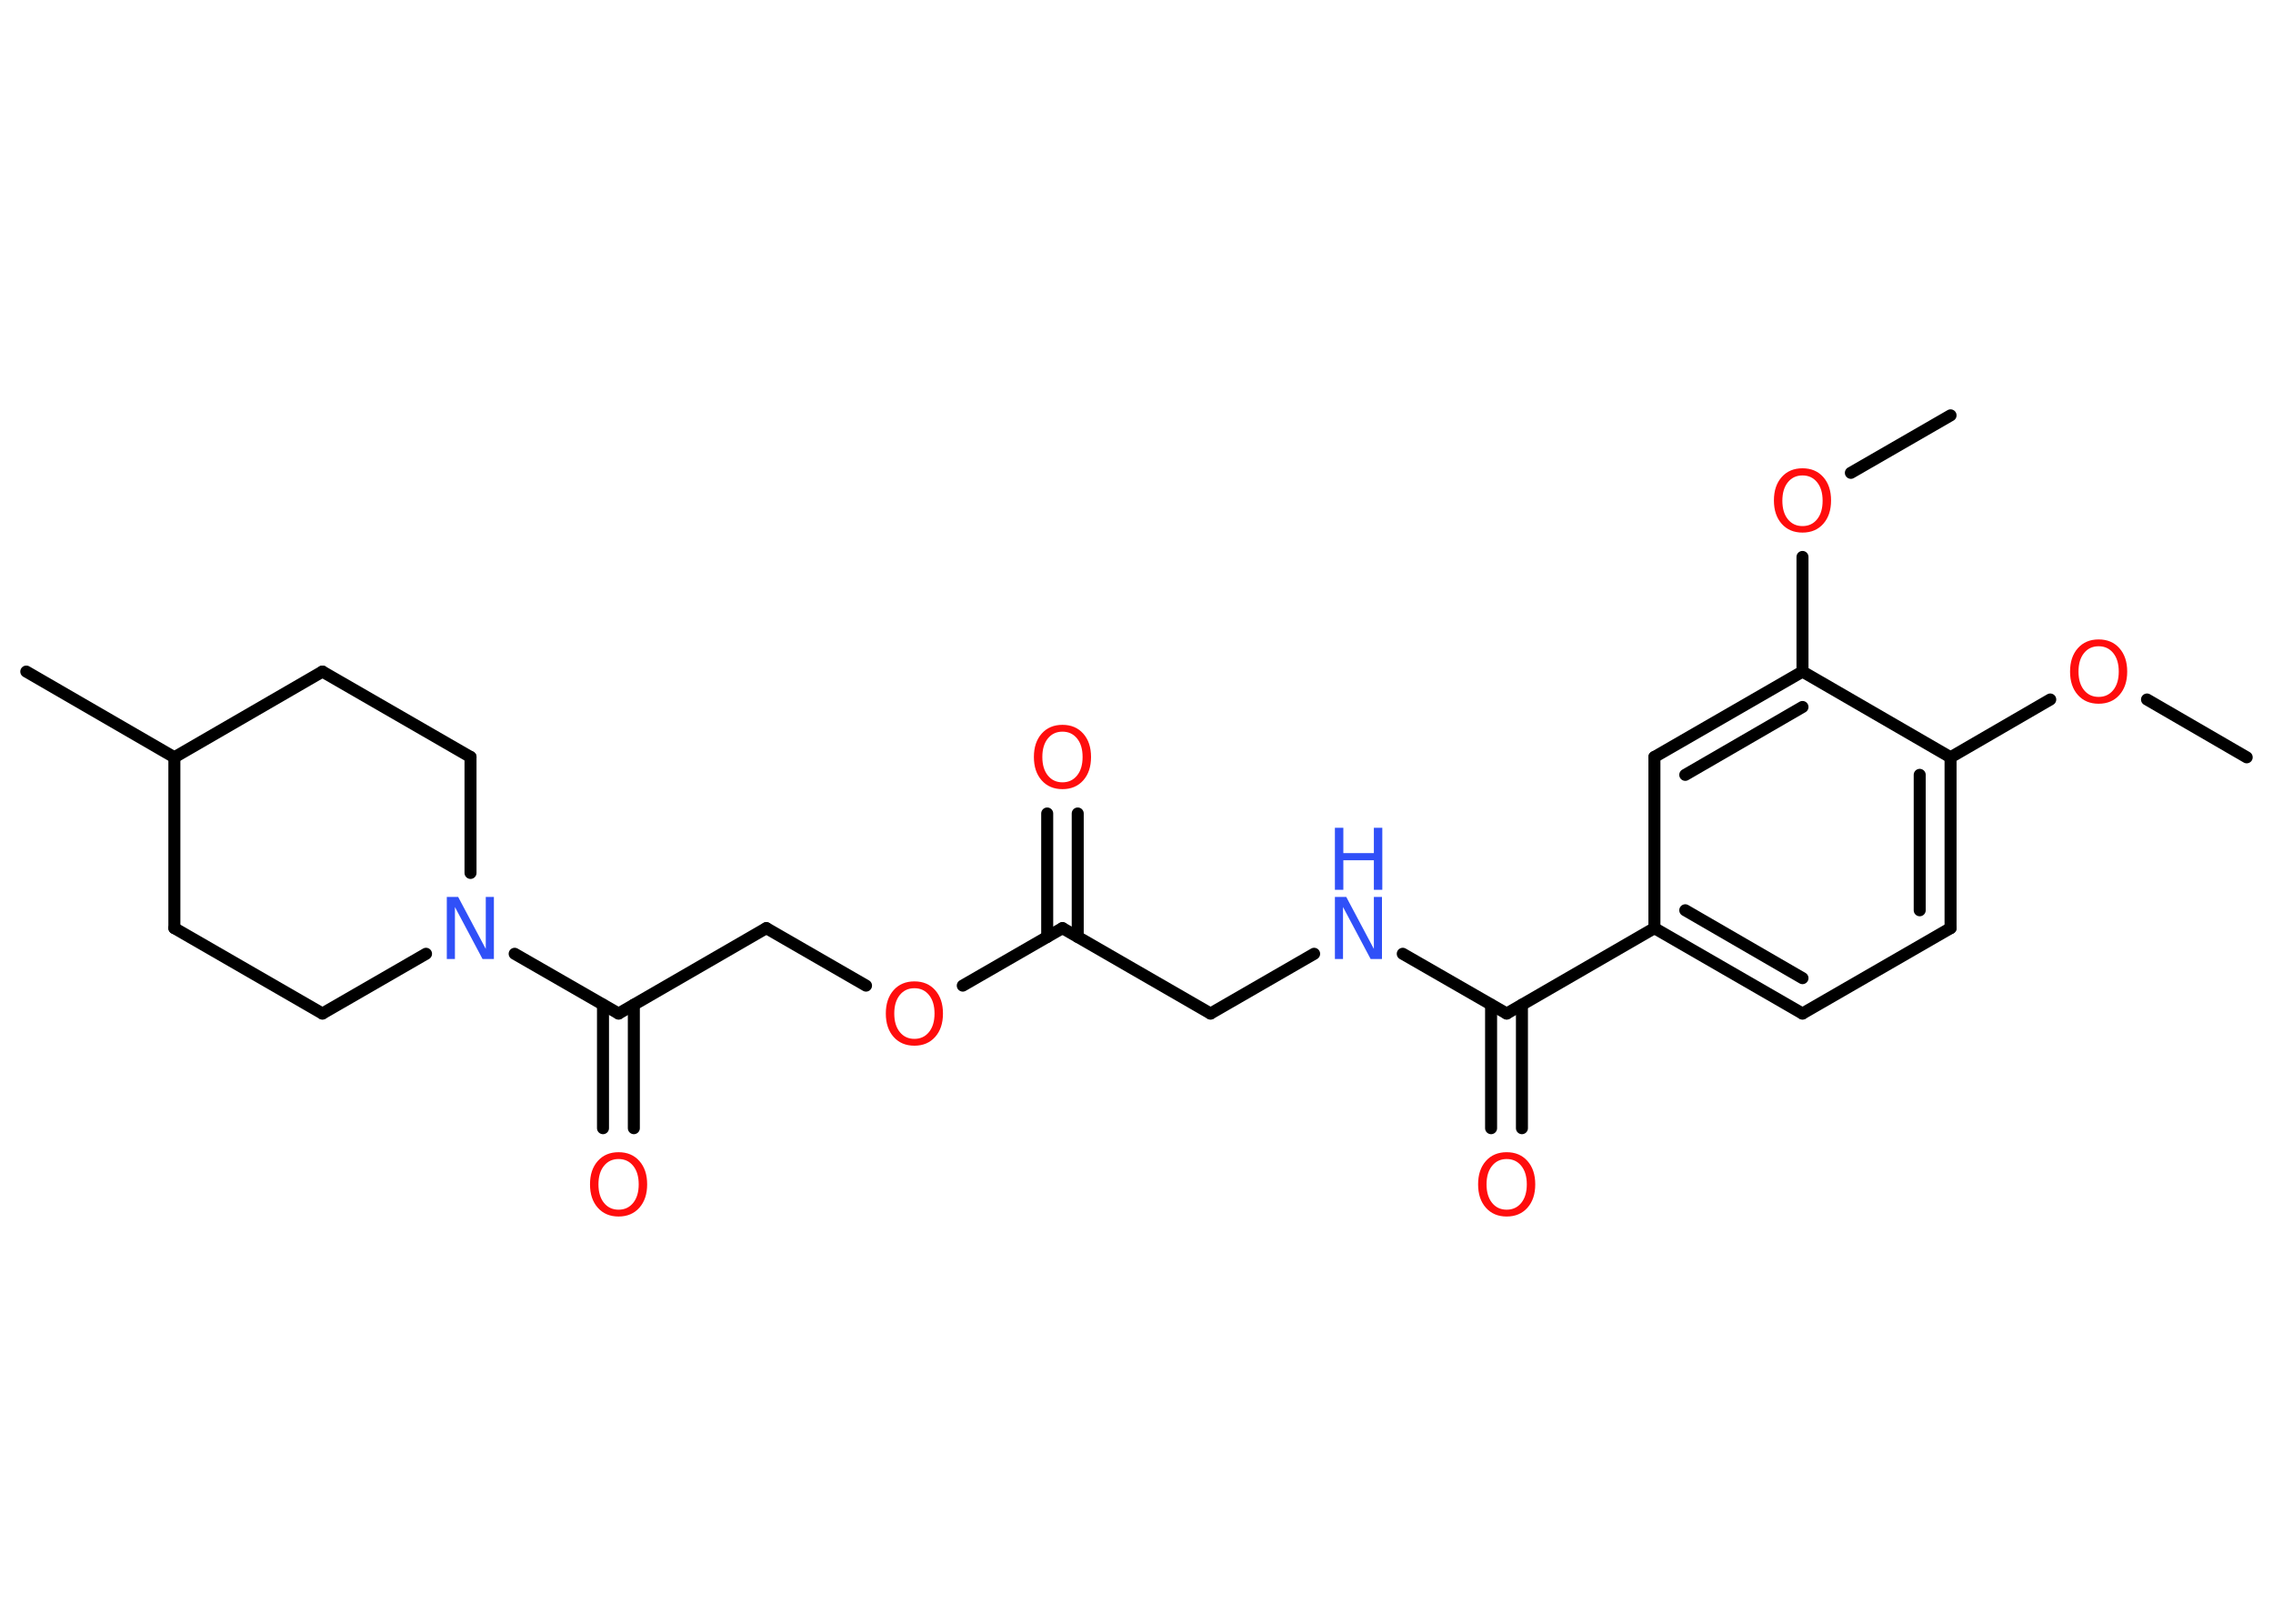 <?xml version='1.0' encoding='UTF-8'?>
<!DOCTYPE svg PUBLIC "-//W3C//DTD SVG 1.1//EN" "http://www.w3.org/Graphics/SVG/1.1/DTD/svg11.dtd">
<svg version='1.2' xmlns='http://www.w3.org/2000/svg' xmlns:xlink='http://www.w3.org/1999/xlink' width='70.0mm' height='50.0mm' viewBox='0 0 70.0 50.0'>
  <desc>Generated by the Chemistry Development Kit (http://github.com/cdk)</desc>
  <g stroke-linecap='round' stroke-linejoin='round' stroke='#000000' stroke-width='.37' fill='#FF0D0D'>
    <rect x='.0' y='.0' width='70.0' height='50.0' fill='#FFFFFF' stroke='none'/>
    <g id='mol1' class='mol'>
      <line id='mol1bnd1' class='bond' x1='69.19' y1='23.32' x2='66.12' y2='21.54'/>
      <line id='mol1bnd2' class='bond' x1='63.14' y1='21.54' x2='60.07' y2='23.32'/>
      <g id='mol1bnd3' class='bond'>
        <line x1='60.07' y1='28.58' x2='60.07' y2='23.32'/>
        <line x1='59.12' y1='28.03' x2='59.12' y2='23.86'/>
      </g>
      <line id='mol1bnd4' class='bond' x1='60.07' y1='28.58' x2='55.51' y2='31.21'/>
      <g id='mol1bnd5' class='bond'>
        <line x1='50.95' y1='28.58' x2='55.51' y2='31.21'/>
        <line x1='51.9' y1='28.03' x2='55.51' y2='30.12'/>
      </g>
      <line id='mol1bnd6' class='bond' x1='50.95' y1='28.58' x2='46.4' y2='31.21'/>
      <g id='mol1bnd7' class='bond'>
        <line x1='46.87' y1='30.94' x2='46.87' y2='34.74'/>
        <line x1='45.92' y1='30.94' x2='45.92' y2='34.74'/>
      </g>
      <line id='mol1bnd8' class='bond' x1='46.4' y1='31.21' x2='43.2' y2='29.37'/>
      <line id='mol1bnd9' class='bond' x1='40.47' y1='29.37' x2='37.28' y2='31.21'/>
      <line id='mol1bnd10' class='bond' x1='37.28' y1='31.21' x2='32.72' y2='28.58'/>
      <g id='mol1bnd11' class='bond'>
        <line x1='32.25' y1='28.85' x2='32.25' y2='25.05'/>
        <line x1='33.19' y1='28.85' x2='33.19' y2='25.05'/>
      </g>
      <line id='mol1bnd12' class='bond' x1='32.72' y1='28.58' x2='29.65' y2='30.35'/>
      <line id='mol1bnd13' class='bond' x1='26.67' y1='30.35' x2='23.6' y2='28.58'/>
      <line id='mol1bnd14' class='bond' x1='23.6' y1='28.58' x2='19.05' y2='31.21'/>
      <g id='mol1bnd15' class='bond'>
        <line x1='19.52' y1='30.94' x2='19.52' y2='34.74'/>
        <line x1='18.57' y1='30.94' x2='18.57' y2='34.74'/>
      </g>
      <line id='mol1bnd16' class='bond' x1='19.05' y1='31.21' x2='15.85' y2='29.37'/>
      <line id='mol1bnd17' class='bond' x1='13.12' y1='29.37' x2='9.93' y2='31.21'/>
      <line id='mol1bnd18' class='bond' x1='9.93' y1='31.21' x2='5.37' y2='28.58'/>
      <line id='mol1bnd19' class='bond' x1='5.37' y1='28.58' x2='5.37' y2='23.32'/>
      <line id='mol1bnd20' class='bond' x1='5.37' y1='23.32' x2='.81' y2='20.68'/>
      <line id='mol1bnd21' class='bond' x1='5.37' y1='23.32' x2='9.93' y2='20.68'/>
      <line id='mol1bnd22' class='bond' x1='9.93' y1='20.68' x2='14.49' y2='23.31'/>
      <line id='mol1bnd23' class='bond' x1='14.49' y1='26.88' x2='14.49' y2='23.31'/>
      <line id='mol1bnd24' class='bond' x1='50.95' y1='28.58' x2='50.95' y2='23.31'/>
      <g id='mol1bnd25' class='bond'>
        <line x1='55.51' y1='20.68' x2='50.95' y2='23.31'/>
        <line x1='55.51' y1='21.77' x2='51.9' y2='23.86'/>
      </g>
      <line id='mol1bnd26' class='bond' x1='60.07' y1='23.32' x2='55.51' y2='20.68'/>
      <line id='mol1bnd27' class='bond' x1='55.51' y1='20.68' x2='55.51' y2='17.15'/>
      <line id='mol1bnd28' class='bond' x1='57.0' y1='14.56' x2='60.07' y2='12.79'/>
      <path id='mol1atm2' class='atom' d='M64.63 19.9q-.28 .0 -.45 .21q-.17 .21 -.17 .57q.0 .36 .17 .57q.17 .21 .45 .21q.28 .0 .45 -.21q.17 -.21 .17 -.57q.0 -.36 -.17 -.57q-.17 -.21 -.45 -.21zM64.63 19.69q.4 .0 .64 .27q.24 .27 .24 .72q.0 .45 -.24 .72q-.24 .27 -.64 .27q-.4 .0 -.64 -.27q-.24 -.27 -.24 -.72q.0 -.45 .24 -.72q.24 -.27 .64 -.27z' stroke='none'/>
      <path id='mol1atm8' class='atom' d='M46.4 35.69q-.28 .0 -.45 .21q-.17 .21 -.17 .57q.0 .36 .17 .57q.17 .21 .45 .21q.28 .0 .45 -.21q.17 -.21 .17 -.57q.0 -.36 -.17 -.57q-.17 -.21 -.45 -.21zM46.4 35.48q.4 .0 .64 .27q.24 .27 .24 .72q.0 .45 -.24 .72q-.24 .27 -.64 .27q-.4 .0 -.64 -.27q-.24 -.27 -.24 -.72q.0 -.45 .24 -.72q.24 -.27 .64 -.27z' stroke='none'/>
      <g id='mol1atm9' class='atom'>
        <path d='M41.11 27.62h.35l.85 1.6v-1.6h.25v1.91h-.35l-.85 -1.6v1.6h-.25v-1.91z' stroke='none' fill='#3050F8'/>
        <path d='M41.11 25.49h.26v.78h.94v-.78h.26v1.91h-.26v-.91h-.94v.91h-.26v-1.91z' stroke='none' fill='#3050F8'/>
      </g>
      <path id='mol1atm12' class='atom' d='M32.72 22.53q-.28 .0 -.45 .21q-.17 .21 -.17 .57q.0 .36 .17 .57q.17 .21 .45 .21q.28 .0 .45 -.21q.17 -.21 .17 -.57q.0 -.36 -.17 -.57q-.17 -.21 -.45 -.21zM32.72 22.32q.4 .0 .64 .27q.24 .27 .24 .72q.0 .45 -.24 .72q-.24 .27 -.64 .27q-.4 .0 -.64 -.27q-.24 -.27 -.24 -.72q.0 -.45 .24 -.72q.24 -.27 .64 -.27z' stroke='none'/>
      <path id='mol1atm13' class='atom' d='M28.16 30.43q-.28 .0 -.45 .21q-.17 .21 -.17 .57q.0 .36 .17 .57q.17 .21 .45 .21q.28 .0 .45 -.21q.17 -.21 .17 -.57q.0 -.36 -.17 -.57q-.17 -.21 -.45 -.21zM28.16 30.22q.4 .0 .64 .27q.24 .27 .24 .72q.0 .45 -.24 .72q-.24 .27 -.64 .27q-.4 .0 -.64 -.27q-.24 -.27 -.24 -.72q.0 -.45 .24 -.72q.24 -.27 .64 -.27z' stroke='none'/>
      <path id='mol1atm16' class='atom' d='M19.05 35.69q-.28 .0 -.45 .21q-.17 .21 -.17 .57q.0 .36 .17 .57q.17 .21 .45 .21q.28 .0 .45 -.21q.17 -.21 .17 -.57q.0 -.36 -.17 -.57q-.17 -.21 -.45 -.21zM19.05 35.48q.4 .0 .64 .27q.24 .27 .24 .72q.0 .45 -.24 .72q-.24 .27 -.64 .27q-.4 .0 -.64 -.27q-.24 -.27 -.24 -.72q.0 -.45 .24 -.72q.24 -.27 .64 -.27z' stroke='none'/>
      <path id='mol1atm17' class='atom' d='M13.76 27.62h.35l.85 1.6v-1.6h.25v1.91h-.35l-.85 -1.6v1.6h-.25v-1.91z' stroke='none' fill='#3050F8'/>
      <path id='mol1atm26' class='atom' d='M55.51 14.64q-.28 .0 -.45 .21q-.17 .21 -.17 .57q.0 .36 .17 .57q.17 .21 .45 .21q.28 .0 .45 -.21q.17 -.21 .17 -.57q.0 -.36 -.17 -.57q-.17 -.21 -.45 -.21zM55.51 14.42q.4 .0 .64 .27q.24 .27 .24 .72q.0 .45 -.24 .72q-.24 .27 -.64 .27q-.4 .0 -.64 -.27q-.24 -.27 -.24 -.72q.0 -.45 .24 -.72q.24 -.27 .64 -.27z' stroke='none'/>
    </g>
  </g>
</svg>
